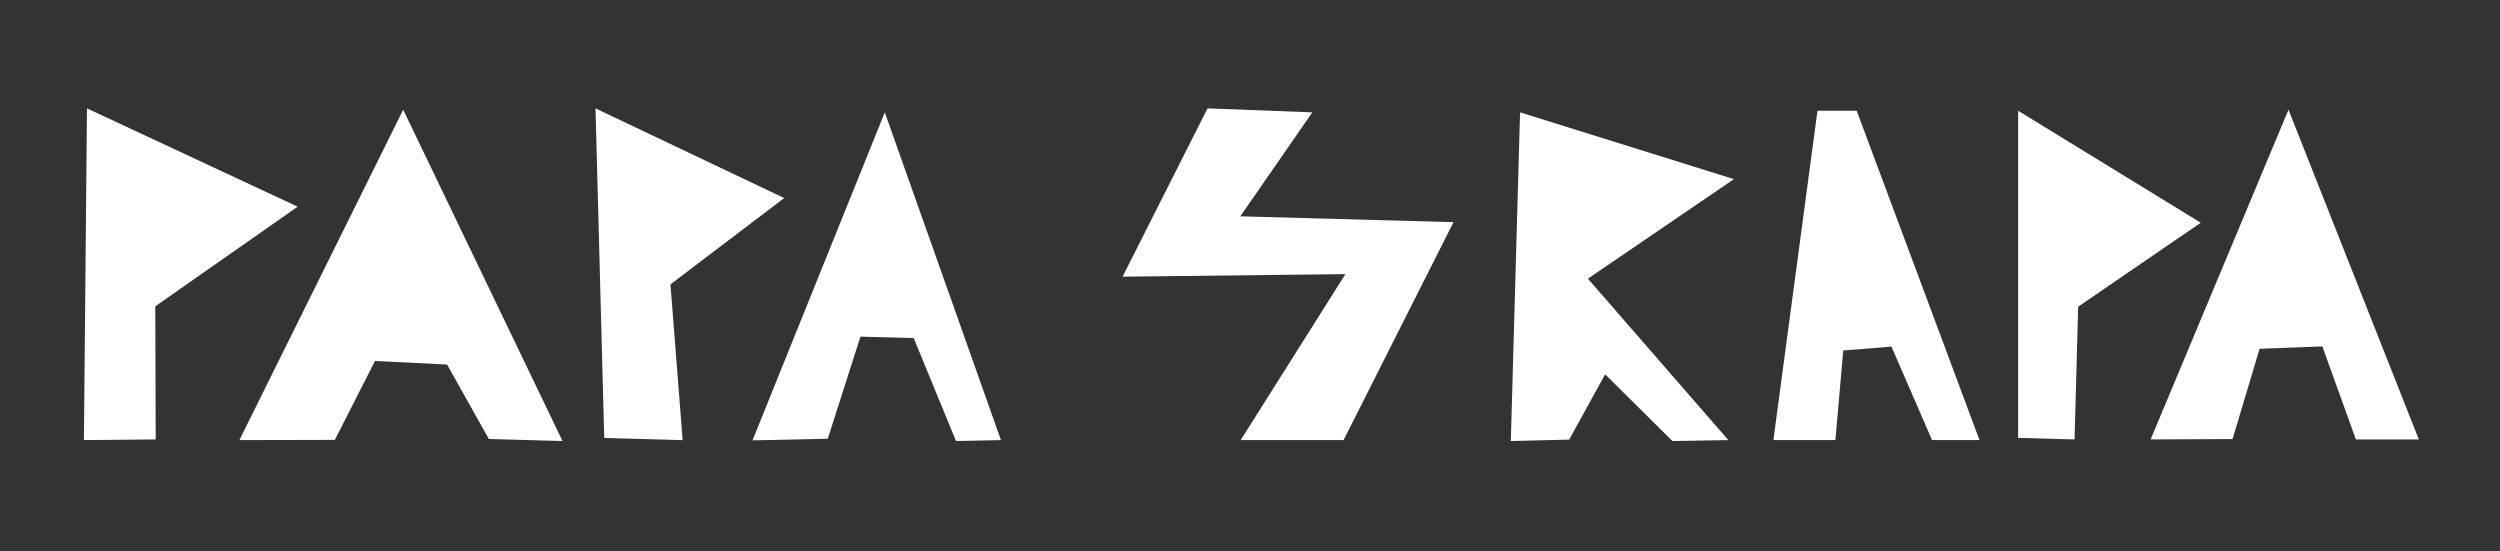 <?xml version="1.0" encoding="UTF-8"?> <!-- Generator: Adobe Illustrator 24.3.0, SVG Export Plug-In . SVG Version: 6.00 Build 0) --> <svg xmlns="http://www.w3.org/2000/svg" xmlns:xlink="http://www.w3.org/1999/xlink" id="Layer_1" x="0px" y="0px" viewBox="0 0 451.89 99.61" style="enable-background:new 0 0 451.89 99.61;" xml:space="preserve"><rect x="0" y="0" width="451.89" height="99.61" fill="#333333" stroke="none"/> <style type="text/css"> .st0{fill:#FFFFFF;} </style> <g> <polygon class="st0" points="53.8,37.36 15.72,19.59 15.17,79.55 28.14,79.43 28.07,55.37 "></polygon> <polygon class="st0" points="43.27,79.55 60.53,79.51 67.78,65.25 80.81,65.89 88.36,79.35 101.68,79.72 72.88,19.83 "></polygon> <polygon class="st0" points="141.75,35.8 107.64,19.59 109.22,79.17 123.39,79.56 121.19,51.4 "></polygon> <polygon class="st0" points="136.02,79.6 149.63,79.3 155.53,60.85 165.16,61.11 172.8,79.72 180.93,79.55 159.93,20.31 "></polygon> <polygon class="st0" points="237.21,20.31 218.27,19.59 202.91,50.01 243.19,49.55 224.26,79.55 242.86,79.55 262.73,40.16 224.19,39.1 "></polygon> <polygon class="st0" points="274.76,20.31 273.09,79.72 283.64,79.46 290.14,67.66 302.3,79.72 312.41,79.55 287.02,50.37 313.42,32.38 "></polygon> <polygon class="st0" points="328.52,20.02 320.55,79.55 331.76,79.55 333.18,63.35 341.89,62.65 349.23,79.55 357.81,79.55 335.61,20.02 "></polygon> <polygon class="st0" points="364.79,20.02 364.79,79.15 374.99,79.43 375.64,55.44 397.8,40.26 "></polygon> <polygon class="st0" points="413.66,19.83 388.74,79.43 403.55,79.36 408.43,63.05 419.78,62.61 425.84,79.43 437.22,79.43 "></polygon> </g> </svg> 